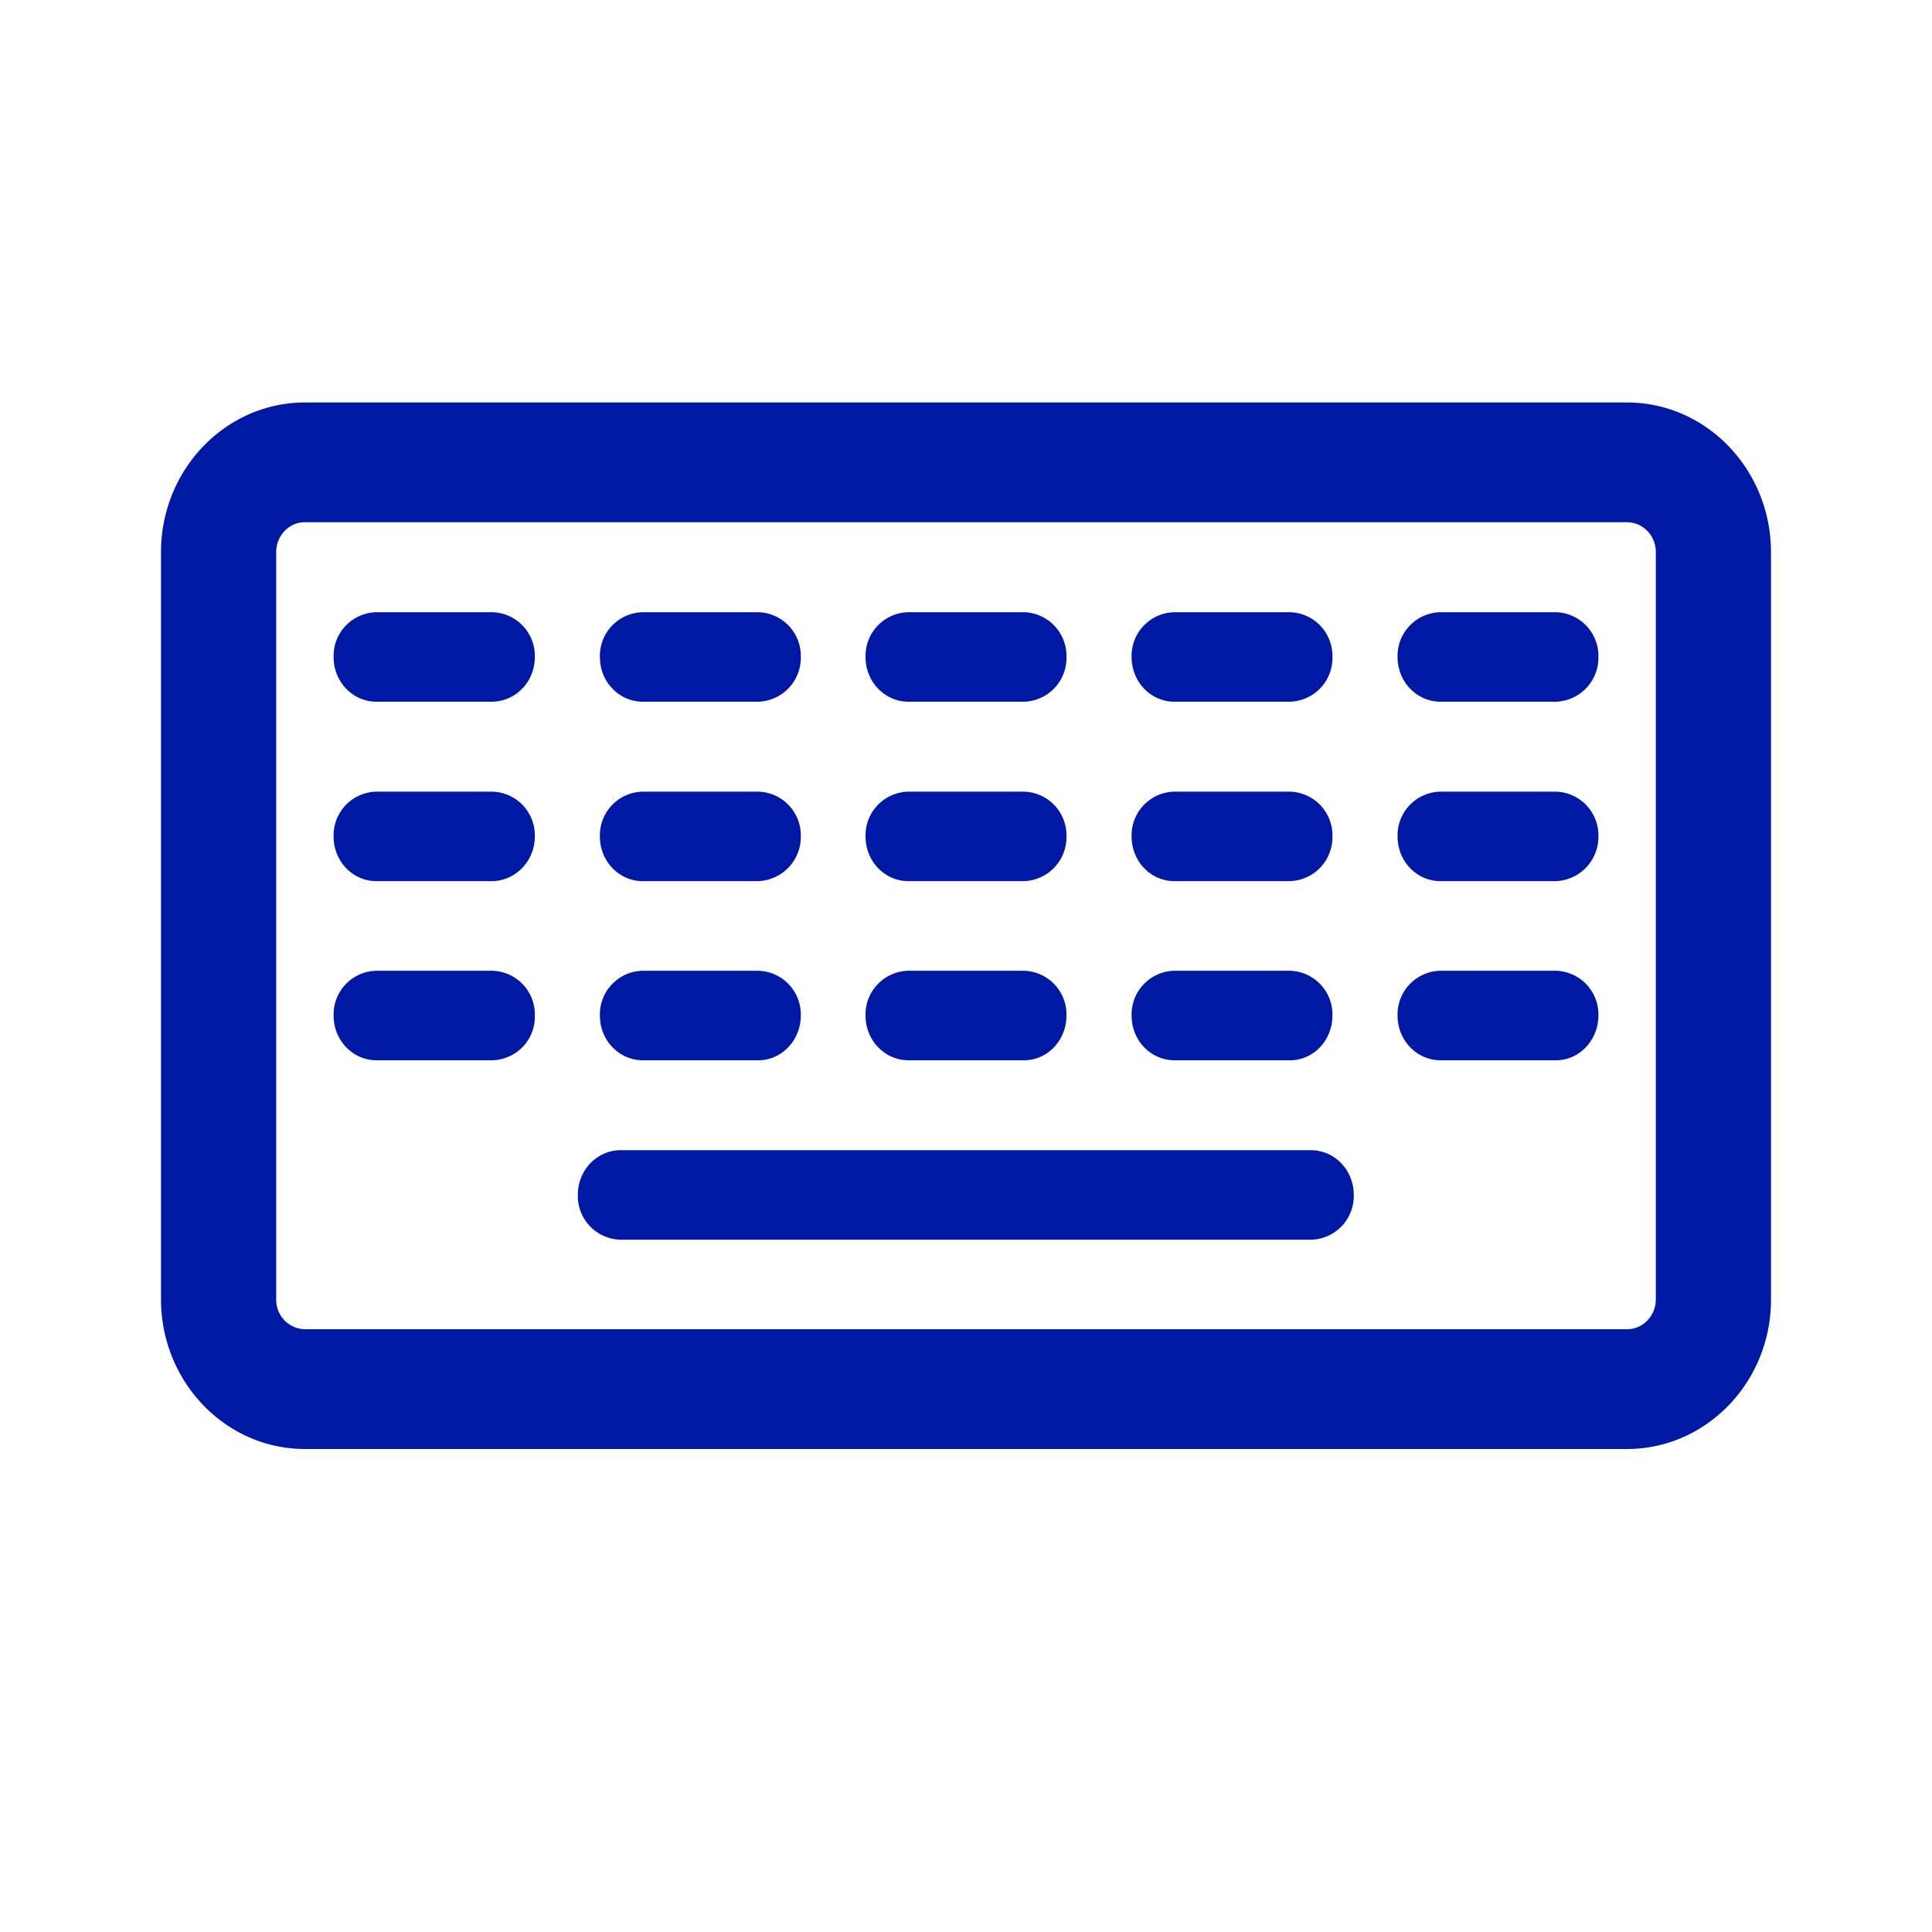 <svg width="24" height="24" xmlns="http://www.w3.org/2000/svg"><path d="M16.287 15.4H7.713a.543.543 0 0 1-.535-.556c0-.31.238-.556.535-.556h8.57c.297 0 .534.247.534.556a.543.543 0 0 1-.53.556ZM6.644 8.16a.543.543 0 0 0-.535-.555h-1.43a.543.543 0 0 0-.535.556c0 .309.237.556.534.556h1.426c.302 0 .54-.247.54-.556Zm6.604 0a.543.543 0 0 0-.535-.555h-1.426a.543.543 0 0 0-.535.556c0 .309.238.556.535.556h1.426a.543.543 0 0 0 .535-.556Zm-3.3 0a.543.543 0 0 0-.535-.555H7.987a.543.543 0 0 0-.535.556c0 .309.238.556.535.556h1.426a.546.546 0 0 0 .535-.556Zm6.604 0a.543.543 0 0 0-.535-.555h-1.426a.543.543 0 0 0-.534.556c0 .309.237.556.534.556h1.426a.543.543 0 0 0 .535-.556Zm3.304 0a.543.543 0 0 0-.534-.555h-1.426a.543.543 0 0 0-.535.556c0 .309.238.556.535.556h1.426a.546.546 0 0 0 .534-.556ZM6.644 10.39a.543.543 0 0 0-.535-.556h-1.43a.543.543 0 0 0-.535.556c0 .31.237.556.534.556h1.426c.302 0 .54-.252.54-.556Zm6.604 0a.543.543 0 0 0-.535-.556h-1.426a.543.543 0 0 0-.535.556c0 .31.238.556.535.556h1.426a.546.546 0 0 0 .535-.556Zm-3.3 0a.543.543 0 0 0-.535-.556H7.987a.543.543 0 0 0-.535.556c0 .31.238.556.535.556h1.426a.55.55 0 0 0 .535-.556Zm6.604 0a.543.543 0 0 0-.535-.556h-1.426a.543.543 0 0 0-.534.556c0 .31.237.556.534.556h1.426a.546.546 0 0 0 .535-.556Zm3.304 0a.543.543 0 0 0-.534-.556h-1.426a.543.543 0 0 0-.535.556c0 .31.238.556.535.556h1.426a.55.55 0 0 0 .534-.556ZM6.644 12.615a.543.543 0 0 0-.535-.556h-1.43a.543.543 0 0 0-.535.556c0 .309.237.556.534.556h1.426a.541.541 0 0 0 .54-.556Zm6.604 0a.543.543 0 0 0-.535-.556h-1.426a.543.543 0 0 0-.535.556c0 .309.238.556.535.556h1.426c.297.005.535-.247.535-.556Zm-3.3 0a.543.543 0 0 0-.535-.556H7.987a.543.543 0 0 0-.535.556c0 .309.238.556.535.556h1.426c.293.005.535-.247.535-.556Zm6.604 0a.543.543 0 0 0-.535-.556h-1.426a.543.543 0 0 0-.534.556c0 .309.237.556.534.556h1.426c.297.005.535-.247.535-.556Zm3.304 0a.543.543 0 0 0-.534-.556h-1.426a.543.543 0 0 0-.535.556c0 .309.238.556.535.556h1.426c.292.005.534-.247.534-.556ZM22 16.146V6.86C22 5.837 21.2 5 20.213 5H3.787C2.804 5 2 5.832 2 6.859v9.282C2 17.163 2.8 18 3.787 18h16.426c.983 0 1.787-.832 1.787-1.854Zm-1.787-9.658c.197 0 .356.166.356.37v9.283c0 .205-.16.371-.356.371H3.787a.364.364 0 0 1-.356-.37V6.858c0-.205.16-.371.356-.371h16.426Z" fill="#0019A5" fill-rule="nonzero"/></svg>